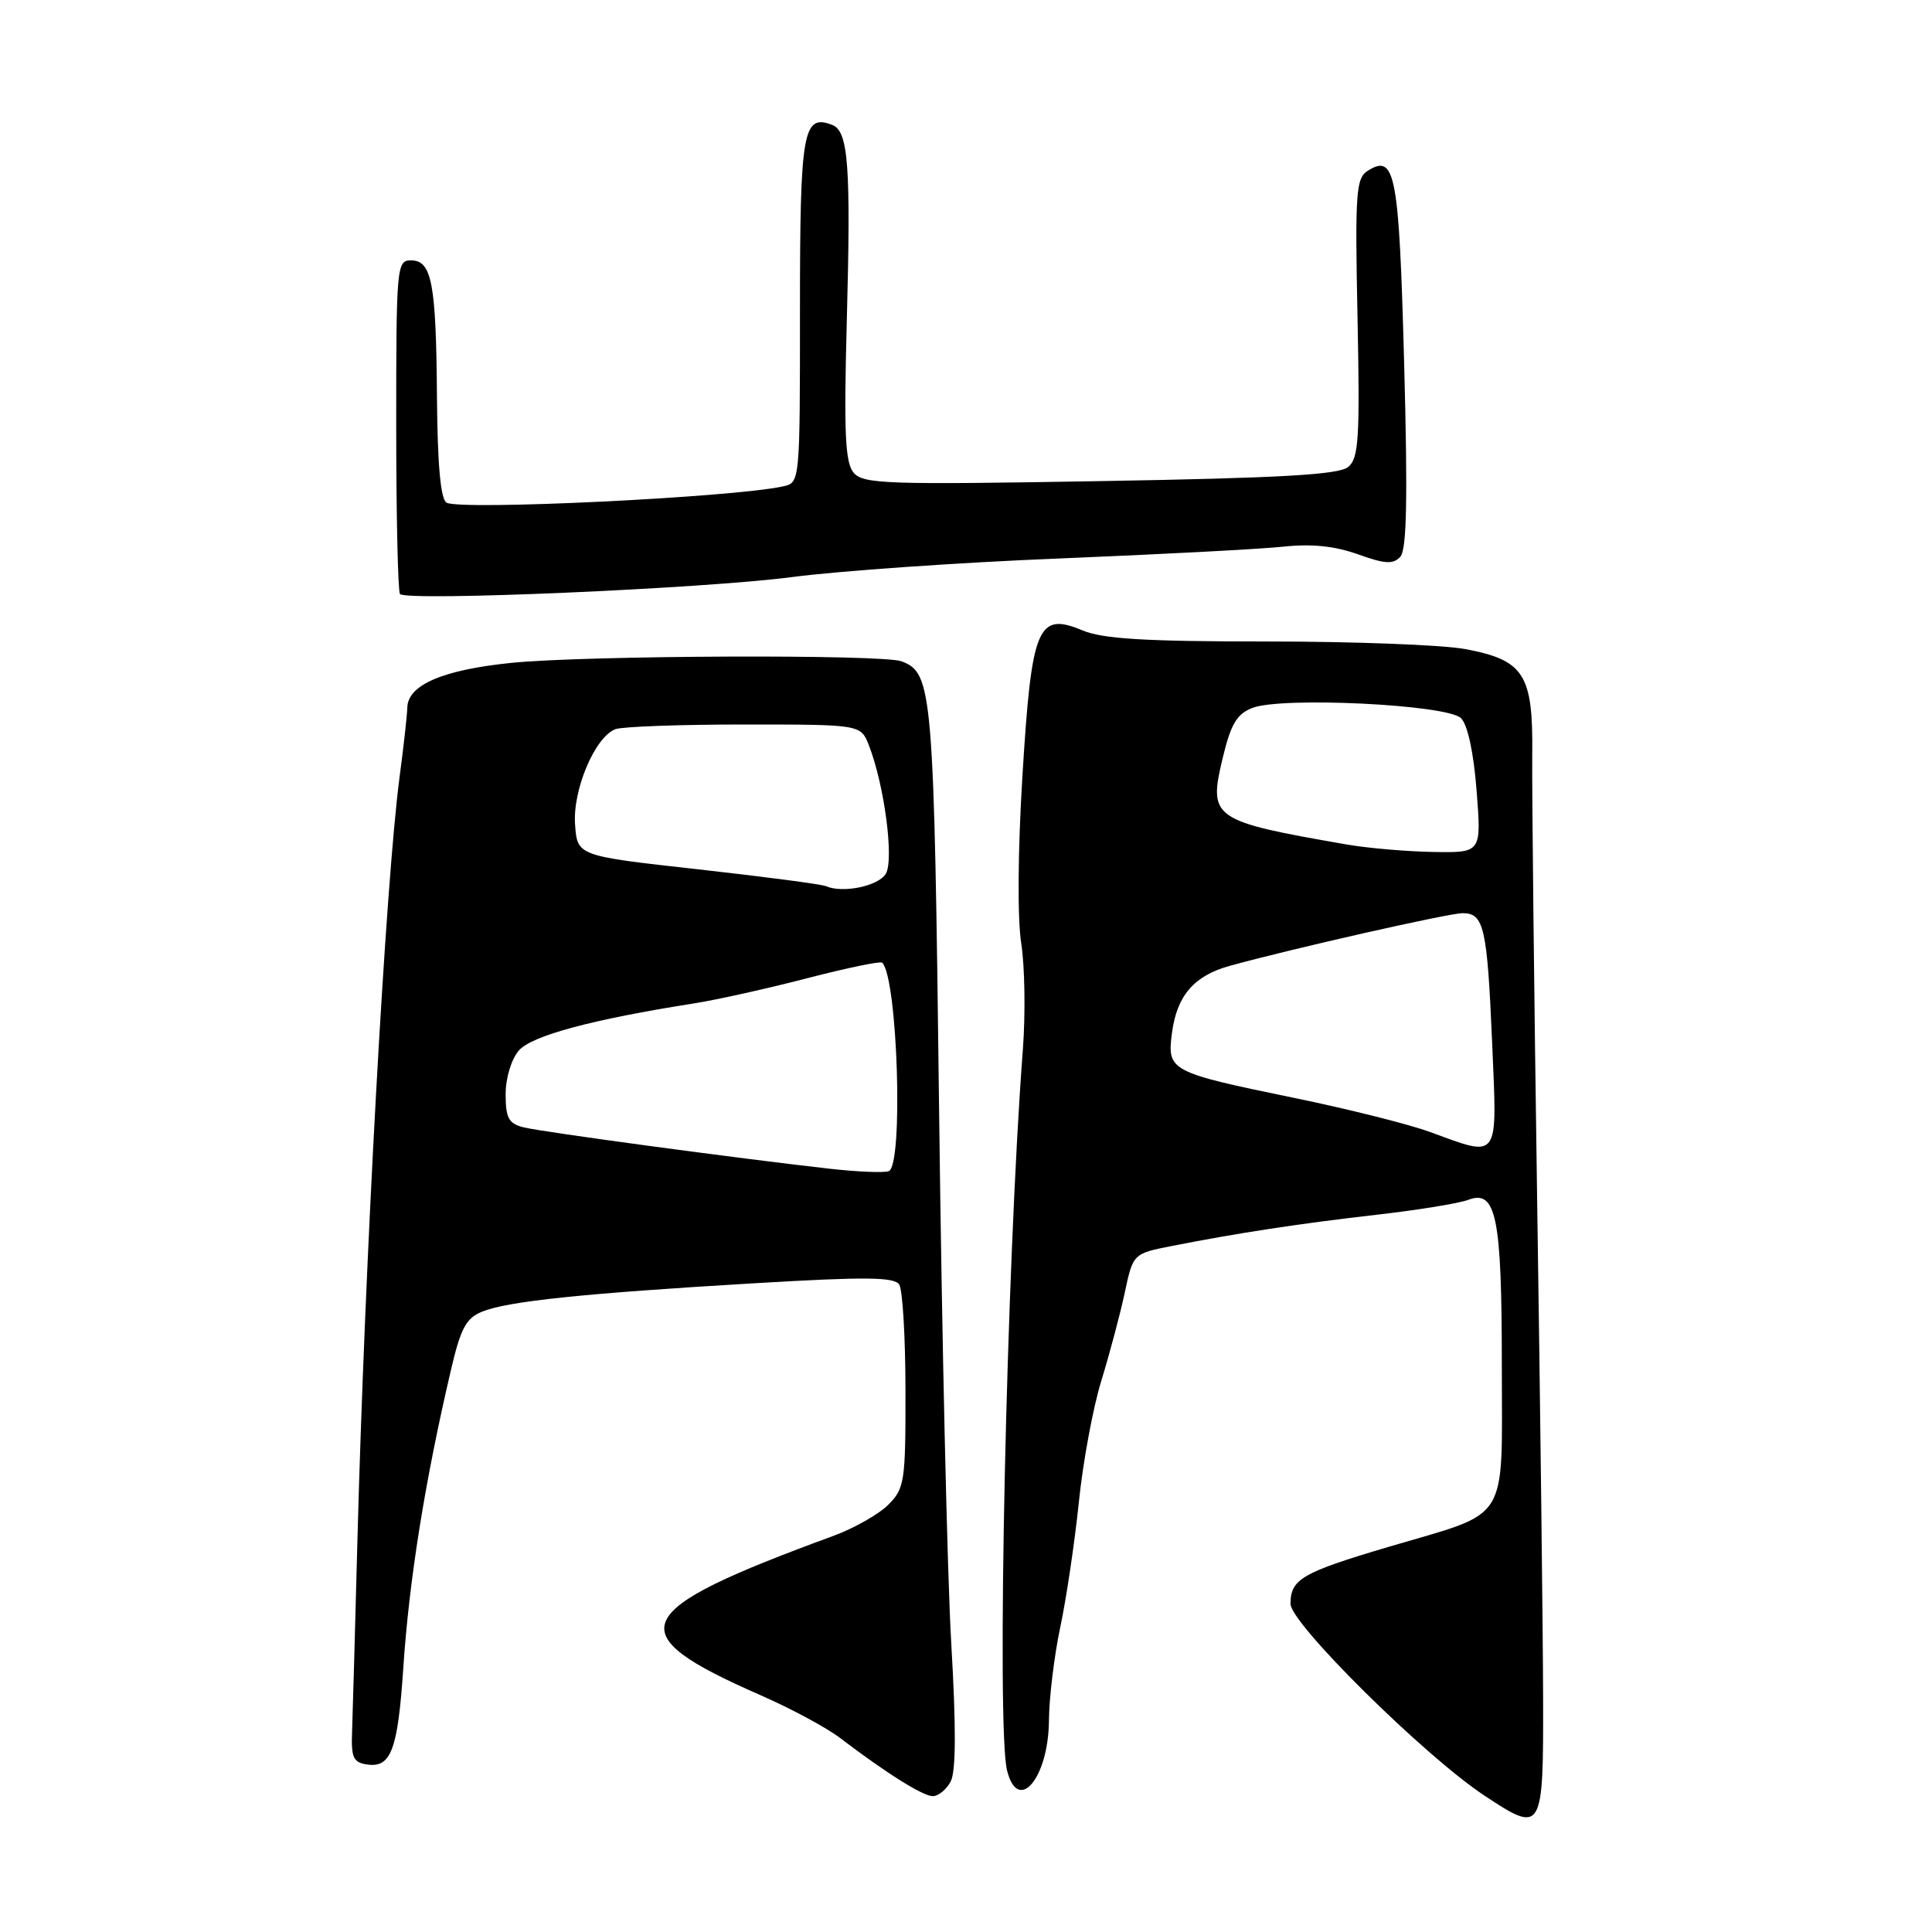 <?xml version="1.0" encoding="UTF-8" standalone="no"?>
<!DOCTYPE svg PUBLIC "-//W3C//DTD SVG 1.1//EN" "http://www.w3.org/Graphics/SVG/1.1/DTD/svg11.dtd" >
<svg xmlns="http://www.w3.org/2000/svg" xmlns:xlink="http://www.w3.org/1999/xlink" version="1.1" viewBox="0 0 256 256">
 <g >
 <path fill="currentColor"
d=" M 204.47 224.99 C 204.45 216.47 204.10 186.78 203.68 159.00 C 203.27 131.22 202.98 104.65 203.03 99.94 C 203.15 89.33 201.95 87.46 194.11 86.00 C 191.15 85.45 179.32 85.00 167.83 85.00 C 151.74 85.00 146.13 84.66 143.43 83.53 C 137.49 81.05 136.69 82.99 135.48 102.77 C 134.87 112.68 134.80 121.74 135.32 125.00 C 135.79 128.03 135.89 134.32 135.54 139.00 C 133.37 167.39 132.02 228.95 133.44 234.60 C 134.89 240.41 138.92 235.63 138.99 228.00 C 139.01 224.97 139.69 219.40 140.49 215.61 C 141.30 211.82 142.40 204.37 142.95 199.07 C 143.49 193.76 144.83 186.51 145.93 182.96 C 147.02 179.41 148.42 174.16 149.03 171.31 C 150.14 166.11 150.14 166.11 155.32 165.09 C 164.07 163.37 172.06 162.15 182.41 160.96 C 187.86 160.34 193.32 159.45 194.54 158.99 C 198.26 157.57 199.00 161.20 199.00 181.02 C 199.00 202.14 200.23 200.17 184.09 204.94 C 172.50 208.37 171.00 209.24 171.00 212.52 C 171.00 215.11 188.72 232.64 196.67 237.91 C 204.39 243.02 204.51 242.83 204.47 224.99 Z  M 125.97 236.06 C 126.67 234.74 126.70 228.94 126.05 217.81 C 125.52 208.84 124.80 177.20 124.44 147.50 C 123.76 91.29 123.58 89.20 119.47 87.63 C 117.00 86.68 77.62 86.84 67.79 87.83 C 58.68 88.75 54.02 90.76 53.97 93.77 C 53.95 94.72 53.49 98.88 52.94 103.00 C 51.11 116.87 48.32 167.41 47.35 204.50 C 47.05 216.05 46.73 227.30 46.65 229.50 C 46.52 232.91 46.82 233.55 48.68 233.81 C 51.82 234.26 52.72 231.82 53.44 220.99 C 54.21 209.41 56.29 196.35 59.72 181.67 C 61.04 175.98 61.75 174.66 63.91 173.79 C 67.30 172.42 77.30 171.38 99.92 170.04 C 114.72 169.16 118.51 169.20 119.16 170.22 C 119.60 170.93 119.98 177.26 119.98 184.30 C 120.00 196.31 119.86 197.23 117.71 199.38 C 116.45 200.64 113.18 202.50 110.46 203.50 C 83.11 213.54 81.84 216.32 100.79 224.63 C 104.81 226.39 109.53 228.93 111.30 230.28 C 117.42 234.94 122.29 238.00 123.60 238.00 C 124.33 238.00 125.40 237.13 125.97 236.06 Z  M 104.90 76.47 C 111.16 75.65 127.14 74.53 140.40 74.00 C 153.65 73.46 166.97 72.76 170.00 72.44 C 173.80 72.03 176.87 72.35 179.94 73.45 C 183.53 74.74 184.61 74.80 185.55 73.77 C 186.40 72.84 186.54 66.10 186.06 48.26 C 185.38 22.93 184.89 20.31 181.22 22.64 C 179.67 23.62 179.54 25.56 179.88 42.14 C 180.20 58.13 180.04 60.72 178.64 61.88 C 177.41 62.90 169.73 63.34 145.76 63.75 C 117.38 64.24 114.36 64.14 113.10 62.62 C 111.99 61.29 111.81 57.33 112.20 42.73 C 112.76 21.91 112.42 17.38 110.27 16.55 C 106.39 15.06 106.00 17.32 106.00 41.10 C 106.00 63.96 106.00 63.96 103.75 64.45 C 97.00 65.92 60.87 67.66 59.16 66.60 C 58.38 66.12 57.97 61.53 57.90 52.69 C 57.79 37.46 57.22 34.50 54.45 34.50 C 52.57 34.50 52.50 35.33 52.50 56.33 C 52.50 68.34 52.73 78.41 53.00 78.71 C 53.91 79.70 93.26 78.00 104.90 76.47 Z  M 189.44 149.98 C 186.66 148.96 178.56 146.93 171.44 145.47 C 154.94 142.07 154.62 141.90 155.30 136.82 C 155.95 131.92 158.23 129.29 162.91 127.99 C 171.15 125.71 191.98 121.00 193.81 121.00 C 196.64 121.00 197.06 122.87 197.72 138.25 C 198.39 153.96 198.79 153.39 189.44 149.98 Z  M 178.50 111.91 C 160.52 108.78 160.09 108.47 162.03 100.37 C 163.09 95.96 163.89 94.60 165.93 93.81 C 169.81 92.28 191.79 93.36 193.59 95.16 C 194.48 96.05 195.27 99.74 195.66 104.80 C 196.30 113.00 196.30 113.00 189.90 112.89 C 186.38 112.83 181.25 112.38 178.50 111.91 Z  M 110.00 154.87 C 97.65 153.48 71.76 149.98 69.38 149.38 C 67.40 148.88 67.00 148.15 67.00 145.00 C 67.00 142.84 67.75 140.36 68.75 139.20 C 70.45 137.23 78.50 135.07 92.00 132.95 C 95.03 132.47 101.77 130.97 106.99 129.61 C 112.21 128.26 116.67 127.33 116.90 127.56 C 118.95 129.62 119.73 154.55 117.75 155.19 C 117.06 155.42 113.58 155.27 110.00 154.87 Z  M 109.43 117.42 C 108.84 117.16 101.19 116.16 92.43 115.18 C 76.50 113.41 76.50 113.41 76.20 109.27 C 75.86 104.68 78.82 97.67 81.54 96.62 C 82.43 96.28 90.11 96.00 98.61 96.00 C 114.05 96.00 114.05 96.00 115.13 98.75 C 117.19 104.02 118.50 113.99 117.36 115.80 C 116.34 117.43 111.65 118.39 109.43 117.42 Z "/>
</g>
</svg>